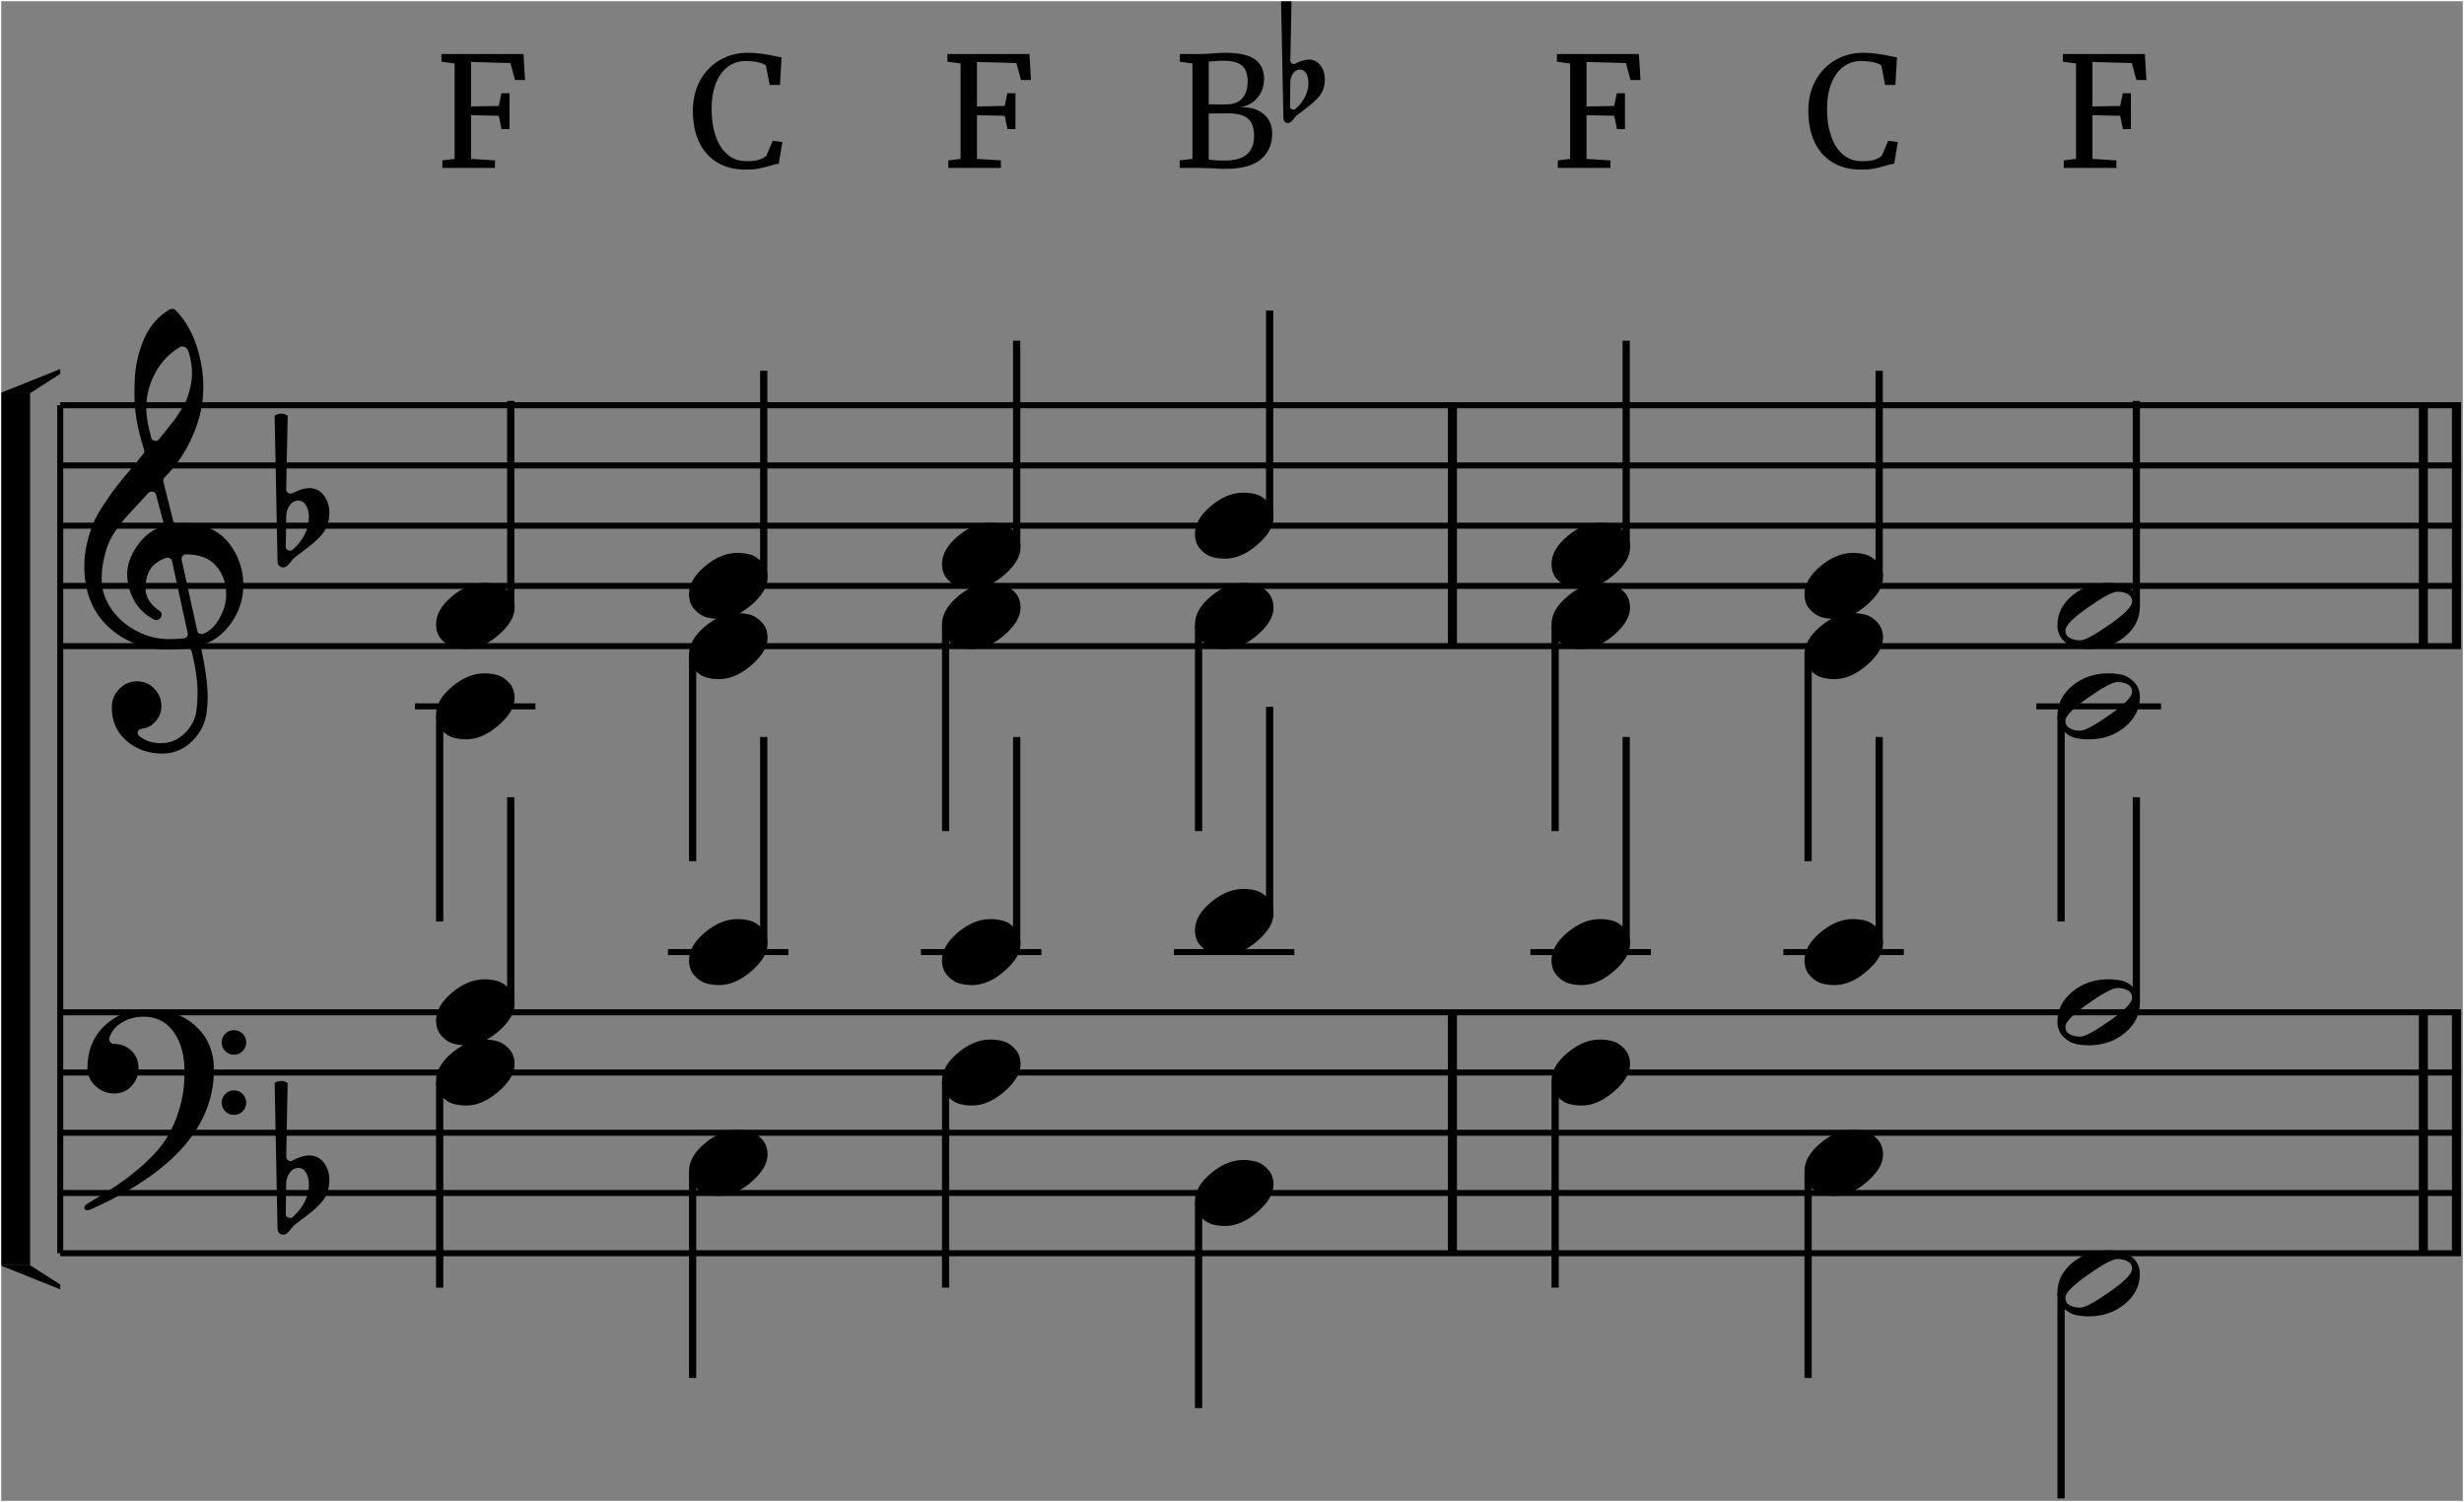 <svg xmlns="http://www.w3.org/2000/svg" xmlns:xlink="http://www.w3.org/1999/xlink" width="1022.75" height="623.486" viewBox="0 0 1022.75 623.486">
    <rect x="0" y="0" width="1022.75" height="623.486" fill="#808080" stroke="none"/>
    <line x1="25" y1="168.2" x2="25" y2="520.2" stroke="black" stroke-width="2.5"/>
    <rect x="0" y="163.2" width="12.5" height="362" fill="black"/>
    <path d="M 0 163.2 L 25 153.2 L 25 155.2 L 12.5 163.2 " fill="black"/>
    <path d="M 0 525.2 L 25 535.2 L 25 533.2 L 12.5 525.2 " fill="black"/>
    <line x1="25" y1="168.2" x2="1021.5" y2="168.2" stroke="black" stroke-width="2.5"/>
    <line x1="25" y1="193.2" x2="1021.5" y2="193.2" stroke="black" stroke-width="2.5"/>
    <line x1="25" y1="218.2" x2="1021.5" y2="218.2" stroke="black" stroke-width="2.5"/>
    <line x1="25" y1="243.2" x2="1021.5" y2="243.2" stroke="black" stroke-width="2.5"/>
    <line x1="25" y1="268.2" x2="1021.5" y2="268.2" stroke="black" stroke-width="2.5"/>
    <line x1="25" y1="420.2" x2="1021.5" y2="420.2" stroke="black" stroke-width="2.5"/>
    <line x1="25" y1="445.2" x2="1021.5" y2="445.2" stroke="black" stroke-width="2.5"/>
    <line x1="25" y1="470.2" x2="1021.5" y2="470.2" stroke="black" stroke-width="2.5"/>
    <line x1="25" y1="495.2" x2="1021.5" y2="495.2" stroke="black" stroke-width="2.5"/>
    <line x1="25" y1="520.2" x2="1021.5" y2="520.2" stroke="black" stroke-width="2.5"/>
    <path d="M 59.8 186.7 Q 57.5 179.4 56.6 173.7 Q 55.8 168.9 55.8 162.5 Q 55.8 160.3 55.9 158.1 Q 56.3 148.6 59.8 140.65 Q 63.3 132.7 70.3 128.5 Q 70.8 128.2 71.6 128.2 Q 72.3 128.2 72.8 128.7 Q 78.4 134.3 81.4 143 Q 84.4 151.7 84.4 160.6 Q 84.4 170.9 80 180.8 Q 75.8 190.7 68.2 198.3 Q 67.6 198.9 67.8 199.9 L 71.8 215.9 Q 72.1 217.5 73.8 217.3 Q 75.4 217.1 76.9 217.1 Q 82.7 217.1 87.4 219.4 Q 92.1 221.7 95 225.4 Q 97.9 229.1 99.45 233.55 Q 101 238 101 242.7 Q 101 251.3 96.2 258.25 Q 91.4 265.2 84.7 267.4 Q 83.3 267.9 83.6 269.5 Q 86.1 281.3 86.2 289.4 Q 86.2 292.5 85.8 295.5 Q 85 302.4 79.8 307.6 Q 74.6 312.8 67.4 312.8 Q 58.6 312.8 52.5 307.5 Q 46.4 302.2 46.4 293.6 Q 46.4 289.2 49.5 286 Q 52.6 282.8 56.8 282.8 Q 61.1 282.8 64.05 285.85 Q 67 288.9 67 293.1 Q 67 296.7 64.6 299.4 Q 62.2 302.2 58.8 302.5 Q 57.6 302.6 57.2 303.7 Q 56.8 304.8 58 305.7 Q 61.6 308.5 66.8 308.5 Q 72.5 308.5 76.65 304.4 Q 80.8 300.3 81.5 295.1 Q 82 291.5 82 287.9 Q 82 280.1 79.6 270.6 Q 79.2 268.9 77.4 269.1 Q 73.4 269.6 70 269.6 Q 55.2 269.6 45.1 260.3 Q 35 251 35 235 Q 35 230.1 36.15 225.35 Q 37.3 220.6 38.75 217.15 Q 40.2 213.7 43.25 209.15 Q 46.3 204.6 48.15 202.2 Q 50 199.8 54 195.05 Q 58 190.3 59.5 188.4 Q 60.1 187.7 59.8 186.7 Z M 75.4 232.4 L 81.9 261.9 Q 82.2 263.2 83.7 263.2 Q 84.1 263.2 84.4 263.1 Q 88.5 261.4 91.2 256.5 Q 93.9 251.6 93.9 246.8 Q 93.9 239.8 89.8 235 Q 85.6 230.1 77.2 230.1 Q 76.5 230.1 75.95 230.65 Q 75.4 231.2 75.4 231.9 Q 75.3 232.2 75.4 232.4 Z M 61.6 204.6 Q 60 206.4 56.85 209.75 Q 53.7 213.1 52.15 214.85 Q 50.6 216.6 48.35 219.8 Q 46.1 223 45 225.7 Q 43.9 228.4 43.05 232.3 Q 42.2 236.2 42.2 240.6 Q 42.2 246.7 45.95 252.4 Q 49.7 258.1 56.25 261.7 Q 62.8 265.3 70.3 265.3 Q 73 265.3 76.3 265 Q 77.1 264.9 77.6 264.25 Q 78.1 263.6 77.9 262.8 L 71.4 232.9 Q 71.1 231.5 69.5 231.5 Q 69.2 231.5 68.8 231.6 Q 64.2 233.3 62.3 236.4 Q 60.4 239.5 60.4 244.2 Q 60.4 249.7 66.4 253.7 Q 67.1 254.2 67.1 255.2 Q 67.1 256 66.45 256.7 Q 65.8 257.4 64.9 257.4 Q 64.4 257.4 64 257.2 Q 58.3 254.2 55.55 249.05 Q 52.8 243.9 52.8 238.2 Q 52.8 232.7 56.75 226.85 Q 60.7 221 66.6 218.8 Q 68.1 218.2 67.8 216.7 L 64.8 205.4 Q 64.6 204.3 63.4 204.1 Q 62.2 203.9 61.6 204.6 Z M 78.4 146.4 Q 77.6 143.8 75.7 143.8 Q 75.1 143.8 74.6 144.1 Q 68.2 147.9 64.45 154.8 Q 60.7 161.7 60.7 169.4 Q 60.7 174.4 62.8 181.7 Q 63.1 182.8 64.3 183 Q 65.3 183.1 66 182.3 Q 66.3 181.9 68.85 178.75 Q 71.4 175.6 72.2 174.55 Q 73 173.5 74.9 170.55 Q 76.8 167.6 77.55 165.65 Q 78.3 163.7 79 160.8 Q 79.7 157.9 79.7 155 Q 79.7 150.8 78.4 146.4 Z " fill="black"/>
    <path d="M 92 457.7 Q 92 455.6 93.5 454.1 Q 95 452.6 97.1 452.6 Q 99.2 452.6 100.7 454.1 Q 102.2 455.6 102.2 457.7 Q 102.2 459.8 100.7 461.3 Q 99.2 462.8 97.1 462.8 Q 95 462.8 93.5 461.3 Q 92 459.8 92 457.7 Z M 92 432.7 Q 92 430.6 93.5 429.1 Q 95 427.6 97.1 427.6 Q 99.2 427.6 100.7 429.1 Q 102.2 430.6 102.2 432.7 Q 102.2 434.8 100.7 436.3 Q 99.2 437.8 97.1 437.8 Q 95 437.8 93.5 436.3 Q 92 434.8 92 432.7 Z M 47.2 433.3 Q 51.7 433.3 54.6 436.2 Q 57.5 439.1 57.5 443.3 Q 57.5 447.7 54.6 450.8 Q 51.7 453.9 47.5 453.9 Q 43 453.9 39.65 450.8 Q 36.3 447.7 36.3 443.3 Q 36.3 432.5 43.5 425.7 Q 50.7 418.9 61.4 418.9 Q 73.5 418.9 81.15 425.85 Q 88.8 432.8 88.8 444 Q 88.8 479.4 37.4 502.1 Q 36.7 502.4 36.3 502.4 Q 35 502.4 35 501.1 Q 35 500.4 36.3 499.6 Q 44.3 494.9 49.55 491.3 Q 54.8 487.7 60.4 482.6 Q 66 477.5 69.2 472.35 Q 72.4 467.2 74.5 460.2 Q 76.6 453.2 76.6 445 Q 76.6 434.6 72.05 428.3 Q 67.5 422 59.6 422 Q 54.8 422 50.9 424.25 Q 47 426.5 45.5 430.4 Q 45.1 431.7 45.6 432.4 Q 46.3 433.3 47.2 433.3 Z " fill="black"/>
    <path d="M 118.6 226.8 Q 118.6 228 119.6 228.4 Q 120.8 228.9 121.6 228.1 Q 128.2 222.1 128.2 214.5 Q 128.2 211.8 127.05 209.8 Q 125.9 207.8 123.9 207.8 Q 121.7 207.8 120.3 209.7 Q 118.9 211.6 118.8 214.1 L 118.6 226.8 Z M 121.4 204.7 Q 125.6 202.6 128.3 202.6 Q 132.1 202.6 134.4 205.6 Q 136.7 208.6 136.7 212.8 Q 136.7 215.7 135.85 218.05 Q 135 220.4 133.2 222.35 Q 131.4 224.3 129.85 225.6 Q 128.3 226.9 125.8 228.75 Q 123.3 230.6 122 231.7 Q 121.5 232.1 120.7 233.2 Q 119.9 234.3 119.15 234.9 Q 118.4 235.5 117.5 235.5 Q 116.5 235.5 115.85 234.8 Q 115.2 234.1 115.2 233 L 114 172.5 Q 115.3 171.7 116.7 171.7 Q 118.1 171.7 119.4 172.5 L 118.8 203.1 Q 118.8 204.1 119.6 204.6 Q 120.5 205.2 121.4 204.7 Z " fill="black"/>
    <path d="M 118.6 503.8 Q 118.6 505 119.6 505.4 Q 120.8 505.9 121.6 505.1 Q 128.2 499.1 128.2 491.5 Q 128.2 488.8 127.05 486.8 Q 125.9 484.8 123.9 484.8 Q 121.7 484.8 120.3 486.7 Q 118.9 488.6 118.8 491.1 L 118.6 503.8 Z M 121.4 481.7 Q 125.6 479.6 128.3 479.6 Q 132.1 479.6 134.4 482.6 Q 136.7 485.6 136.7 489.8 Q 136.7 492.7 135.85 495.05 Q 135 497.4 133.2 499.35 Q 131.4 501.3 129.85 502.6 Q 128.3 503.9 125.8 505.75 Q 123.3 507.6 122 508.7 Q 121.5 509.1 120.7 510.2 Q 119.9 511.3 119.15 511.9 Q 118.4 512.5 117.5 512.5 Q 116.5 512.5 115.85 511.8 Q 115.2 511.1 115.2 510 L 114 449.5 Q 115.3 448.7 116.7 448.7 Q 118.1 448.7 119.4 449.5 L 118.8 480.1 Q 118.8 481.1 119.6 481.6 Q 120.5 482.2 121.4 481.7 Z " fill="black"/>
    <path d="M 188.71 26.359 L 183.237 25.595 L 183.237 22.413 L 217.286 22.413 L 217.922 33.232 L 213.786 33.232 L 211.876 26.168 L 195.52 25.722 L 195.52 44.179 L 207.039 43.988 L 208.121 38.706 L 211.494 38.706 L 211.494 53.598 L 208.185 53.598 L 207.039 48.061 L 195.52 47.807 L 195.52 65.945 L 205.448 66.581 L 205.448 69.7 L 183.619 69.7 L 183.619 66.581 L 188.71 65.945 L 188.71 26.359 Z " fill="black"/>
    <path d="M 181 259.1 Q 181 253.1 187.6 247.55 Q 194.2 242 201.1 242 Q 203.9 242 206.45 242.7 Q 209 243.4 211.3 245.9 Q 213.6 248.4 213.6 252.3 Q 213.6 257.8 206.9 263.6 Q 200.2 269.4 193.5 269.4 Q 190.7 269.4 188.15 268.7 Q 185.6 268 183.3 265.5 Q 181 263 181 259.1 Z " fill="black"/>
    <path d="M 181 296.6 Q 181 290.6 187.6 285.05 Q 194.2 279.5 201.1 279.5 Q 203.9 279.5 206.45 280.2 Q 209 280.9 211.3 283.4 Q 213.6 285.9 213.6 289.8 Q 213.6 295.3 206.9 301.1 Q 200.2 306.9 193.5 306.9 Q 190.7 306.9 188.15 306.2 Q 185.6 305.5 183.3 303 Q 181 300.5 181 296.6 Z " fill="black"/>
    <rect x="172.25" y="291.95" width="50" height="2.5" fill="black"/>
    <path d="M 181 423.6 Q 181 417.6 187.6 412.05 Q 194.2 406.5 201.1 406.5 Q 203.9 406.5 206.45 407.2 Q 209 407.9 211.3 410.4 Q 213.6 412.9 213.6 416.8 Q 213.6 422.3 206.9 428.1 Q 200.2 433.9 193.5 433.9 Q 190.7 433.9 188.15 433.2 Q 185.6 432.5 183.3 430 Q 181 427.5 181 423.6 Z " fill="black"/>
    <path d="M 181 448.6 Q 181 442.6 187.6 437.05 Q 194.2 431.5 201.1 431.5 Q 203.9 431.5 206.45 432.2 Q 209 432.9 211.3 435.4 Q 213.6 437.9 213.6 441.8 Q 213.6 447.3 206.9 453.1 Q 200.2 458.9 193.5 458.9 Q 190.7 458.9 188.15 458.2 Q 185.6 457.5 183.3 455 Q 181 452.5 181 448.6 Z " fill="black"/>
    <path d="M 297.624 67.377 Q 292.692 64.354 290.146 58.881 Q 287.6 53.407 287.6 46.025 Q 287.6 38.897 290.591 33.423 Q 293.583 27.95 298.801 24.927 Q 304.02 21.904 310.512 21.904 Q 315.412 21.904 322.286 23.431 L 324.386 23.813 L 323.75 35.269 L 319.486 35.269 L 317.895 27.186 Q 317.004 26.422 314.808 25.881 Q 312.612 25.34 309.43 25.34 Q 305.357 25.34 302.175 27.663 Q 298.992 29.986 297.179 34.505 Q 295.365 39.024 295.365 45.325 Q 295.365 51.307 296.956 56.208 Q 298.547 61.108 301.793 64.004 Q 305.039 66.9 309.812 66.9 Q 313.185 66.9 314.999 66.327 Q 316.813 65.754 318.086 64.672 L 320.759 58.435 L 324.768 58.944 L 323.241 67.982 Q 321.904 68.045 319.295 68.873 Q 317.004 69.573 314.872 69.986 Q 312.739 70.4 309.557 70.4 Q 302.557 70.4 297.624 67.377 Z " fill="black"/>
    <path d="M 286 246.6 Q 286 240.6 292.6 235.05 Q 299.2 229.5 306.1 229.5 Q 308.9 229.5 311.45 230.2 Q 314 230.9 316.3 233.4 Q 318.6 235.9 318.6 239.8 Q 318.6 245.3 311.9 251.1 Q 305.2 256.9 298.5 256.9 Q 295.7 256.9 293.15 256.2 Q 290.6 255.5 288.3 253 Q 286 250.5 286 246.6 Z " fill="black"/>
    <path d="M 286 271.6 Q 286 265.6 292.6 260.05 Q 299.2 254.5 306.1 254.5 Q 308.9 254.5 311.45 255.2 Q 314 255.9 316.3 258.4 Q 318.6 260.9 318.6 264.8 Q 318.6 270.3 311.9 276.1 Q 305.2 281.9 298.5 281.9 Q 295.7 281.9 293.15 281.2 Q 290.6 280.5 288.3 278 Q 286 275.5 286 271.6 Z " fill="black"/>
    <path d="M 286 398.6 Q 286 392.6 292.6 387.05 Q 299.2 381.5 306.1 381.5 Q 308.9 381.5 311.45 382.2 Q 314 382.9 316.3 385.4 Q 318.6 387.9 318.6 391.8 Q 318.6 397.3 311.9 403.1 Q 305.2 408.9 298.5 408.9 Q 295.7 408.9 293.15 408.2 Q 290.6 407.5 288.3 405 Q 286 402.5 286 398.6 Z " fill="black"/>
    <rect x="277.25" y="393.95" width="50" height="2.5" fill="black"/>
    <path d="M 286 486.1 Q 286 480.1 292.6 474.55 Q 299.2 469 306.1 469 Q 308.9 469 311.45 469.7 Q 314 470.4 316.3 472.9 Q 318.6 475.4 318.6 479.3 Q 318.6 484.8 311.9 490.6 Q 305.2 496.4 298.5 496.4 Q 295.7 496.4 293.15 495.7 Q 290.6 495 288.3 492.5 Q 286 490 286 486.1 Z " fill="black"/>
    <path d="M 398.71 26.359 L 393.237 25.595 L 393.237 22.413 L 427.286 22.413 L 427.922 33.232 L 423.786 33.232 L 421.876 26.168 L 405.52 25.722 L 405.52 44.179 L 417.039 43.988 L 418.121 38.706 L 421.494 38.706 L 421.494 53.598 L 418.185 53.598 L 417.039 48.061 L 405.52 47.807 L 405.52 65.945 L 415.448 66.581 L 415.448 69.7 L 393.619 69.7 L 393.619 66.581 L 398.71 65.945 L 398.71 26.359 Z " fill="black"/>
    <path d="M 391 234.1 Q 391 228.1 397.6 222.55 Q 404.2 217 411.1 217 Q 413.9 217 416.45 217.7 Q 419 218.4 421.3 220.9 Q 423.6 223.4 423.6 227.3 Q 423.6 232.8 416.9 238.6 Q 410.2 244.4 403.5 244.4 Q 400.7 244.4 398.15 243.7 Q 395.6 243 393.3 240.5 Q 391 238 391 234.1 Z " fill="black"/>
    <path d="M 391 259.1 Q 391 253.1 397.6 247.55 Q 404.2 242 411.1 242 Q 413.9 242 416.45 242.7 Q 419 243.4 421.3 245.9 Q 423.6 248.4 423.6 252.3 Q 423.6 257.8 416.9 263.6 Q 410.2 269.4 403.5 269.4 Q 400.7 269.4 398.15 268.7 Q 395.6 268 393.3 265.5 Q 391 263 391 259.1 Z " fill="black"/>
    <path d="M 391 398.6 Q 391 392.6 397.6 387.05 Q 404.2 381.5 411.1 381.5 Q 413.9 381.5 416.45 382.2 Q 419 382.9 421.3 385.4 Q 423.6 387.9 423.6 391.8 Q 423.6 397.3 416.9 403.1 Q 410.2 408.9 403.5 408.9 Q 400.7 408.9 398.15 408.2 Q 395.6 407.5 393.3 405 Q 391 402.5 391 398.6 Z " fill="black"/>
    <rect x="382.25" y="393.95" width="50" height="2.5" fill="black"/>
    <path d="M 391 448.6 Q 391 442.6 397.6 437.05 Q 404.2 431.5 411.1 431.5 Q 413.9 431.5 416.45 432.2 Q 419 432.9 421.3 435.4 Q 423.6 437.9 423.6 441.8 Q 423.6 447.3 416.9 453.1 Q 410.2 458.9 403.5 458.9 Q 400.7 458.9 398.15 458.2 Q 395.6 457.5 393.3 455 Q 391 452.5 391 448.6 Z " fill="black"/>
    <path d="M 494.96 26.359 L 489.741 25.595 L 489.741 22.413 L 498.333 22.413 Q 500.497 22.413 503.807 22.158 Q 506.861 21.904 508.325 21.904 Q 517.108 21.904 520.895 24.64 Q 524.682 27.377 524.682 32.659 Q 524.682 37.178 522.072 40.424 Q 519.463 43.67 514.944 44.497 Q 521.054 44.37 524.554 47.361 Q 528.055 50.352 528.055 55.507 Q 528.055 61.935 523.504 66.009 Q 518.954 70.082 508.452 70.082 Q 506.161 70.082 504.061 69.891 Q 499.097 69.7 498.142 69.7 L 489.678 69.7 L 489.678 66.581 L 494.96 65.945 L 494.96 26.359 Z M 505.334 43.352 L 508.834 43.352 Q 513.289 43.352 515.581 40.869 Q 517.872 38.387 517.872 33.805 Q 517.872 29.35 515.581 27.282 Q 513.289 25.213 507.752 25.213 Q 505.461 25.213 503.043 25.468 L 501.706 25.595 L 501.706 43.288 Q 502.597 43.352 505.334 43.352 Z M 508.325 66.645 Q 514.753 66.645 517.649 64.004 Q 520.545 61.363 520.545 56.398 Q 520.545 51.498 518.031 49.27 Q 515.517 47.043 509.916 47.043 Q 503.425 47.043 501.706 47.17 L 501.706 66.136 Q 503.17 66.645 508.325 66.645 Z " fill="black"/>
    <path d="M 535.43 44.08 Q 535.43 45.04 536.23 45.36 Q 537.19 45.76 537.83 45.12 Q 543.11 40.32 543.11 34.24 Q 543.11 32.08 542.19 30.48 Q 541.27 28.88 539.67 28.88 Q 537.91 28.88 536.79 30.4 Q 535.67 31.92 535.59 33.92 L 535.43 44.08 Z M 537.67 26.4 Q 541.03 24.72 543.19 24.72 Q 546.23 24.72 548.07 27.12 Q 549.91 29.52 549.91 32.88 Q 549.91 35.2 549.23 37.08 Q 548.55 38.96 547.11 40.52 Q 545.67 42.08 544.43 43.12 Q 543.19 44.16 541.19 45.64 Q 539.19 47.12 538.15 48 Q 537.75 48.32 537.11 49.2 Q 536.47 50.08 535.87 50.56 Q 535.27 51.04 534.55 51.04 Q 533.75 51.04 533.23 50.48 Q 532.71 49.92 532.71 49.04 L 531.75 0.64 Q 532.79 0 533.91 0 Q 535.03 0 536.07 0.64 L 535.59 25.12 Q 535.59 25.92 536.23 26.32 Q 536.95 26.8 537.67 26.4 Z " fill="black"/>
    <path d="M 496 221.6 Q 496 215.6 502.6 210.05 Q 509.2 204.5 516.1 204.5 Q 518.9 204.5 521.45 205.2 Q 524 205.9 526.3 208.4 Q 528.6 210.9 528.6 214.8 Q 528.6 220.3 521.9 226.1 Q 515.2 231.9 508.5 231.9 Q 505.7 231.9 503.15 231.2 Q 500.6 230.5 498.3 228 Q 496 225.5 496 221.6 Z " fill="black"/>
    <path d="M 496 259.1 Q 496 253.1 502.6 247.55 Q 509.2 242 516.1 242 Q 518.9 242 521.45 242.7 Q 524 243.4 526.3 245.9 Q 528.6 248.4 528.6 252.3 Q 528.6 257.8 521.9 263.6 Q 515.2 269.4 508.5 269.4 Q 505.7 269.4 503.15 268.7 Q 500.6 268 498.3 265.5 Q 496 263 496 259.1 Z " fill="black"/>
    <path d="M 496 386.1 Q 496 380.1 502.6 374.55 Q 509.2 369 516.1 369 Q 518.9 369 521.45 369.7 Q 524 370.4 526.3 372.9 Q 528.6 375.4 528.6 379.3 Q 528.6 384.8 521.9 390.6 Q 515.2 396.4 508.5 396.4 Q 505.7 396.4 503.15 395.7 Q 500.6 395 498.3 392.5 Q 496 390 496 386.1 Z " fill="black"/>
    <rect x="487.25" y="393.95" width="50" height="2.5" fill="black"/>
    <path d="M 496 498.6 Q 496 492.6 502.6 487.05 Q 509.2 481.5 516.1 481.5 Q 518.9 481.5 521.45 482.2 Q 524 482.9 526.3 485.4 Q 528.6 487.9 528.6 491.8 Q 528.6 497.3 521.9 503.1 Q 515.2 508.9 508.5 508.9 Q 505.7 508.9 503.15 508.2 Q 500.6 507.5 498.3 505 Q 496 502.5 496 498.6 Z " fill="black"/>
    <rect x="601" y="168.2" width="3.75" height="100" fill="black"/>
    <rect x="601" y="420.2" width="3.75" height="100" fill="black"/>
    <path d="M 651.71 26.359 L 646.237 25.595 L 646.237 22.413 L 680.286 22.413 L 680.922 33.232 L 676.786 33.232 L 674.876 26.168 L 658.52 25.722 L 658.52 44.179 L 670.039 43.988 L 671.121 38.706 L 674.494 38.706 L 674.494 53.598 L 671.185 53.598 L 670.039 48.061 L 658.52 47.807 L 658.52 65.945 L 668.448 66.581 L 668.448 69.7 L 646.619 69.7 L 646.619 66.581 L 651.71 65.945 L 651.71 26.359 Z " fill="black"/>
    <path d="M 644 234.1 Q 644 228.1 650.6 222.55 Q 657.2 217 664.1 217 Q 666.9 217 669.45 217.7 Q 672 218.4 674.3 220.9 Q 676.6 223.4 676.6 227.3 Q 676.6 232.8 669.9 238.6 Q 663.2 244.4 656.5 244.4 Q 653.7 244.4 651.15 243.7 Q 648.6 243 646.3 240.5 Q 644 238 644 234.1 Z " fill="black"/>
    <path d="M 644 259.1 Q 644 253.1 650.6 247.55 Q 657.2 242 664.1 242 Q 666.9 242 669.45 242.7 Q 672 243.4 674.3 245.9 Q 676.6 248.4 676.6 252.3 Q 676.6 257.8 669.9 263.6 Q 663.2 269.4 656.5 269.4 Q 653.7 269.4 651.15 268.7 Q 648.6 268 646.3 265.5 Q 644 263 644 259.1 Z " fill="black"/>
    <path d="M 644 398.6 Q 644 392.6 650.6 387.05 Q 657.2 381.5 664.1 381.5 Q 666.9 381.5 669.45 382.2 Q 672 382.9 674.3 385.4 Q 676.6 387.9 676.6 391.8 Q 676.6 397.3 669.9 403.1 Q 663.2 408.9 656.5 408.9 Q 653.7 408.9 651.15 408.2 Q 648.6 407.5 646.3 405 Q 644 402.5 644 398.6 Z " fill="black"/>
    <rect x="635.25" y="393.95" width="50" height="2.5" fill="black"/>
    <path d="M 644 448.6 Q 644 442.6 650.6 437.05 Q 657.2 431.5 664.1 431.5 Q 666.9 431.5 669.45 432.2 Q 672 432.9 674.3 435.4 Q 676.6 437.9 676.6 441.8 Q 676.6 447.3 669.9 453.1 Q 663.2 458.9 656.5 458.9 Q 653.7 458.9 651.15 458.2 Q 648.6 457.5 646.3 455 Q 644 452.5 644 448.6 Z " fill="black"/>
    <path d="M 760.624 67.377 Q 755.692 64.354 753.146 58.881 Q 750.6 53.407 750.6 46.025 Q 750.6 38.897 753.591 33.423 Q 756.583 27.95 761.802 24.927 Q 767.02 21.904 773.512 21.904 Q 778.413 21.904 785.286 23.431 L 787.386 23.813 L 786.75 35.269 L 782.486 35.269 L 780.895 27.186 Q 780.004 26.422 777.808 25.881 Q 775.612 25.34 772.43 25.34 Q 768.357 25.34 765.175 27.663 Q 761.992 29.986 760.179 34.505 Q 758.365 39.024 758.365 45.325 Q 758.365 51.307 759.956 56.208 Q 761.547 61.108 764.793 64.004 Q 768.039 66.9 772.812 66.9 Q 776.185 66.9 777.999 66.327 Q 779.813 65.754 781.086 64.672 L 783.759 58.435 L 787.768 58.944 L 786.241 67.982 Q 784.904 68.045 782.295 68.873 Q 780.004 69.573 777.871 69.986 Q 775.739 70.4 772.557 70.4 Q 765.556 70.4 760.624 67.377 Z " fill="black"/>
    <path d="M 749 246.6 Q 749 240.6 755.6 235.05 Q 762.2 229.5 769.1 229.5 Q 771.9 229.5 774.45 230.2 Q 777 230.9 779.3 233.4 Q 781.6 235.9 781.6 239.8 Q 781.6 245.3 774.9 251.1 Q 768.2 256.9 761.5 256.9 Q 758.7 256.9 756.15 256.2 Q 753.6 255.5 751.3 253 Q 749 250.5 749 246.6 Z " fill="black"/>
    <path d="M 749 271.6 Q 749 265.6 755.6 260.05 Q 762.2 254.5 769.1 254.5 Q 771.9 254.5 774.45 255.2 Q 777 255.9 779.3 258.4 Q 781.6 260.9 781.6 264.8 Q 781.6 270.3 774.9 276.1 Q 768.2 281.9 761.5 281.9 Q 758.7 281.9 756.15 281.2 Q 753.6 280.5 751.3 278 Q 749 275.5 749 271.6 Z " fill="black"/>
    <path d="M 749 398.6 Q 749 392.6 755.6 387.05 Q 762.2 381.5 769.1 381.5 Q 771.9 381.5 774.45 382.2 Q 777 382.9 779.3 385.4 Q 781.6 387.9 781.6 391.8 Q 781.6 397.3 774.9 403.1 Q 768.2 408.9 761.5 408.9 Q 758.7 408.9 756.15 408.2 Q 753.6 407.5 751.3 405 Q 749 402.5 749 398.6 Z " fill="black"/>
    <rect x="740.25" y="393.95" width="50" height="2.5" fill="black"/>
    <path d="M 749 486.1 Q 749 480.1 755.6 474.55 Q 762.2 469 769.1 469 Q 771.9 469 774.45 469.7 Q 777 470.4 779.3 472.9 Q 781.6 475.4 781.6 479.3 Q 781.6 484.8 774.9 490.6 Q 768.2 496.4 761.5 496.4 Q 758.7 496.4 756.15 495.7 Q 753.6 495 751.3 492.5 Q 749 490 749 486.1 Z " fill="black"/>
    <path d="M 861.71 26.359 L 856.237 25.595 L 856.237 22.413 L 890.286 22.413 L 890.922 33.232 L 886.786 33.232 L 884.876 26.168 L 868.52 25.722 L 868.52 44.179 L 880.039 43.988 L 881.121 38.706 L 884.494 38.706 L 884.494 53.598 L 881.185 53.598 L 880.039 48.061 L 868.52 47.807 L 868.52 65.945 L 878.448 66.581 L 878.448 69.7 L 856.619 69.7 L 856.619 66.581 L 861.71 65.945 L 861.71 26.359 Z " fill="black"/>
    <path d="M 878.9 245.6 Q 876 245.6 866.65 252.15 Q 857.3 258.7 857.3 261.7 Q 857.3 263.8 859.1 264.8 Q 860.9 265.8 863.4 265.8 Q 866.3 265.8 875.65 259.25 Q 885 252.7 885 249.7 Q 885 247.6 883.2 246.6 Q 881.4 245.6 878.9 245.6 Z M 854 259.5 Q 854 252.3 860.2 247.15 Q 866.4 242 875.2 242 Q 878.2 242 880.8 242.6 Q 883.4 243.2 885.8 245.6 Q 888.2 248 888.2 251.9 Q 888.2 259.1 882 264.25 Q 875.8 269.4 867 269.4 Q 864 269.4 861.4 268.8 Q 858.8 268.2 856.4 265.8 Q 854 263.4 854 259.5 Z " fill="black"/>
    <path d="M 878.9 283.1 Q 876 283.1 866.65 289.65 Q 857.3 296.2 857.3 299.2 Q 857.3 301.3 859.1 302.3 Q 860.9 303.3 863.4 303.3 Q 866.3 303.3 875.65 296.75 Q 885 290.2 885 287.2 Q 885 285.1 883.2 284.1 Q 881.4 283.1 878.9 283.1 Z M 854 297 Q 854 289.8 860.2 284.65 Q 866.4 279.5 875.2 279.5 Q 878.2 279.5 880.8 280.1 Q 883.4 280.7 885.8 283.1 Q 888.2 285.5 888.2 289.4 Q 888.2 296.6 882 301.75 Q 875.8 306.9 867 306.9 Q 864 306.9 861.4 306.3 Q 858.8 305.7 856.4 303.3 Q 854 300.9 854 297 Z " fill="black"/>
    <rect x="845.25" y="291.95" width="51.75" height="2.5" fill="black"/>
    <path d="M 878.9 410.1 Q 876 410.1 866.65 416.65 Q 857.3 423.2 857.3 426.2 Q 857.3 428.3 859.1 429.3 Q 860.9 430.3 863.4 430.3 Q 866.3 430.3 875.65 423.75 Q 885 417.2 885 414.2 Q 885 412.1 883.2 411.1 Q 881.4 410.1 878.9 410.1 Z M 854 424 Q 854 416.8 860.2 411.65 Q 866.4 406.5 875.2 406.5 Q 878.2 406.5 880.8 407.1 Q 883.4 407.7 885.8 410.1 Q 888.2 412.5 888.2 416.4 Q 888.2 423.6 882 428.75 Q 875.8 433.9 867 433.9 Q 864 433.9 861.4 433.3 Q 858.8 432.7 856.4 430.3 Q 854 427.9 854 424 Z " fill="black"/>
    <path d="M 878.9 522.6 Q 876 522.6 866.65 529.15 Q 857.3 535.7 857.3 538.7 Q 857.3 540.8 859.1 541.8 Q 860.9 542.8 863.4 542.8 Q 866.3 542.8 875.65 536.25 Q 885 529.7 885 526.7 Q 885 524.6 883.2 523.6 Q 881.4 522.6 878.9 522.6 Z M 854 536.5 Q 854 529.3 860.2 524.15 Q 866.4 519 875.2 519 Q 878.2 519 880.8 519.6 Q 883.4 520.2 885.8 522.6 Q 888.2 525 888.2 528.9 Q 888.2 536.1 882 541.25 Q 875.8 546.4 867 546.4 Q 864 546.4 861.4 545.8 Q 858.8 545.2 856.4 542.8 Q 854 540.4 854 536.5 Z " fill="black"/>
    <path d="M 1004 168.2 L 1007.75 168.2 L 1007.75 268.2 L 1004 268.2 M 1017.75 168.2 L 1021.5 168.2 L 1021.5 268.2 L 1017.75 268.2 " fill="black"/>
    <path d="M 1004 420.2 L 1007.75 420.2 L 1007.75 520.2 L 1004 520.2 M 1017.75 420.2 L 1021.5 420.2 L 1021.5 520.2 L 1017.75 520.2 " fill="black"/>
    <line x1="212" y1="166.414" x2="212" y2="251.7" stroke="black" stroke-width="3"/>
    <line x1="182.5" y1="297.2" x2="182.5" y2="382.486" stroke="black" stroke-width="3"/>
    <line x1="317" y1="153.914" x2="317" y2="239.2" stroke="black" stroke-width="3"/>
    <line x1="287.5" y1="272.2" x2="287.5" y2="357.486" stroke="black" stroke-width="3"/>
    <line x1="422" y1="141.414" x2="422" y2="226.7" stroke="black" stroke-width="3"/>
    <line x1="392.5" y1="259.7" x2="392.5" y2="344.986" stroke="black" stroke-width="3"/>
    <line x1="527" y1="128.914" x2="527" y2="214.2" stroke="black" stroke-width="3"/>
    <line x1="497.5" y1="259.7" x2="497.5" y2="344.986" stroke="black" stroke-width="3"/>
    <line x1="675" y1="141.414" x2="675" y2="226.7" stroke="black" stroke-width="3"/>
    <line x1="645.5" y1="259.7" x2="645.5" y2="344.986" stroke="black" stroke-width="3"/>
    <line x1="780" y1="153.914" x2="780" y2="239.2" stroke="black" stroke-width="3"/>
    <line x1="750.5" y1="272.2" x2="750.5" y2="357.486" stroke="black" stroke-width="3"/>
    <line x1="886.75" y1="166.414" x2="886.75" y2="251.7" stroke="black" stroke-width="3"/>
    <line x1="855.5" y1="297.2" x2="855.5" y2="382.486" stroke="black" stroke-width="3"/>
    <line x1="212" y1="330.914" x2="212" y2="416.2" stroke="black" stroke-width="3"/>
    <line x1="182.5" y1="449.2" x2="182.5" y2="534.486" stroke="black" stroke-width="3"/>
    <line x1="317" y1="305.914" x2="317" y2="391.2" stroke="black" stroke-width="3"/>
    <line x1="287.5" y1="486.7" x2="287.5" y2="571.986" stroke="black" stroke-width="3"/>
    <line x1="422" y1="305.914" x2="422" y2="391.2" stroke="black" stroke-width="3"/>
    <line x1="392.5" y1="449.2" x2="392.5" y2="534.486" stroke="black" stroke-width="3"/>
    <line x1="527" y1="293.414" x2="527" y2="378.7" stroke="black" stroke-width="3"/>
    <line x1="497.5" y1="499.2" x2="497.5" y2="584.486" stroke="black" stroke-width="3"/>
    <line x1="675" y1="305.914" x2="675" y2="391.2" stroke="black" stroke-width="3"/>
    <line x1="645.5" y1="449.2" x2="645.5" y2="534.486" stroke="black" stroke-width="3"/>
    <line x1="780" y1="305.914" x2="780" y2="391.2" stroke="black" stroke-width="3"/>
    <line x1="750.5" y1="486.7" x2="750.5" y2="571.986" stroke="black" stroke-width="3"/>
    <line x1="886.75" y1="330.914" x2="886.75" y2="416.2" stroke="black" stroke-width="3"/>
    <line x1="855.5" y1="536.7" x2="855.5" y2="621.986" stroke="black" stroke-width="3"/>
    <rect x="0" y="0" width="1022.75" height="623.486" stroke="white" stroke-width="1" fill="none"/>
</svg>
